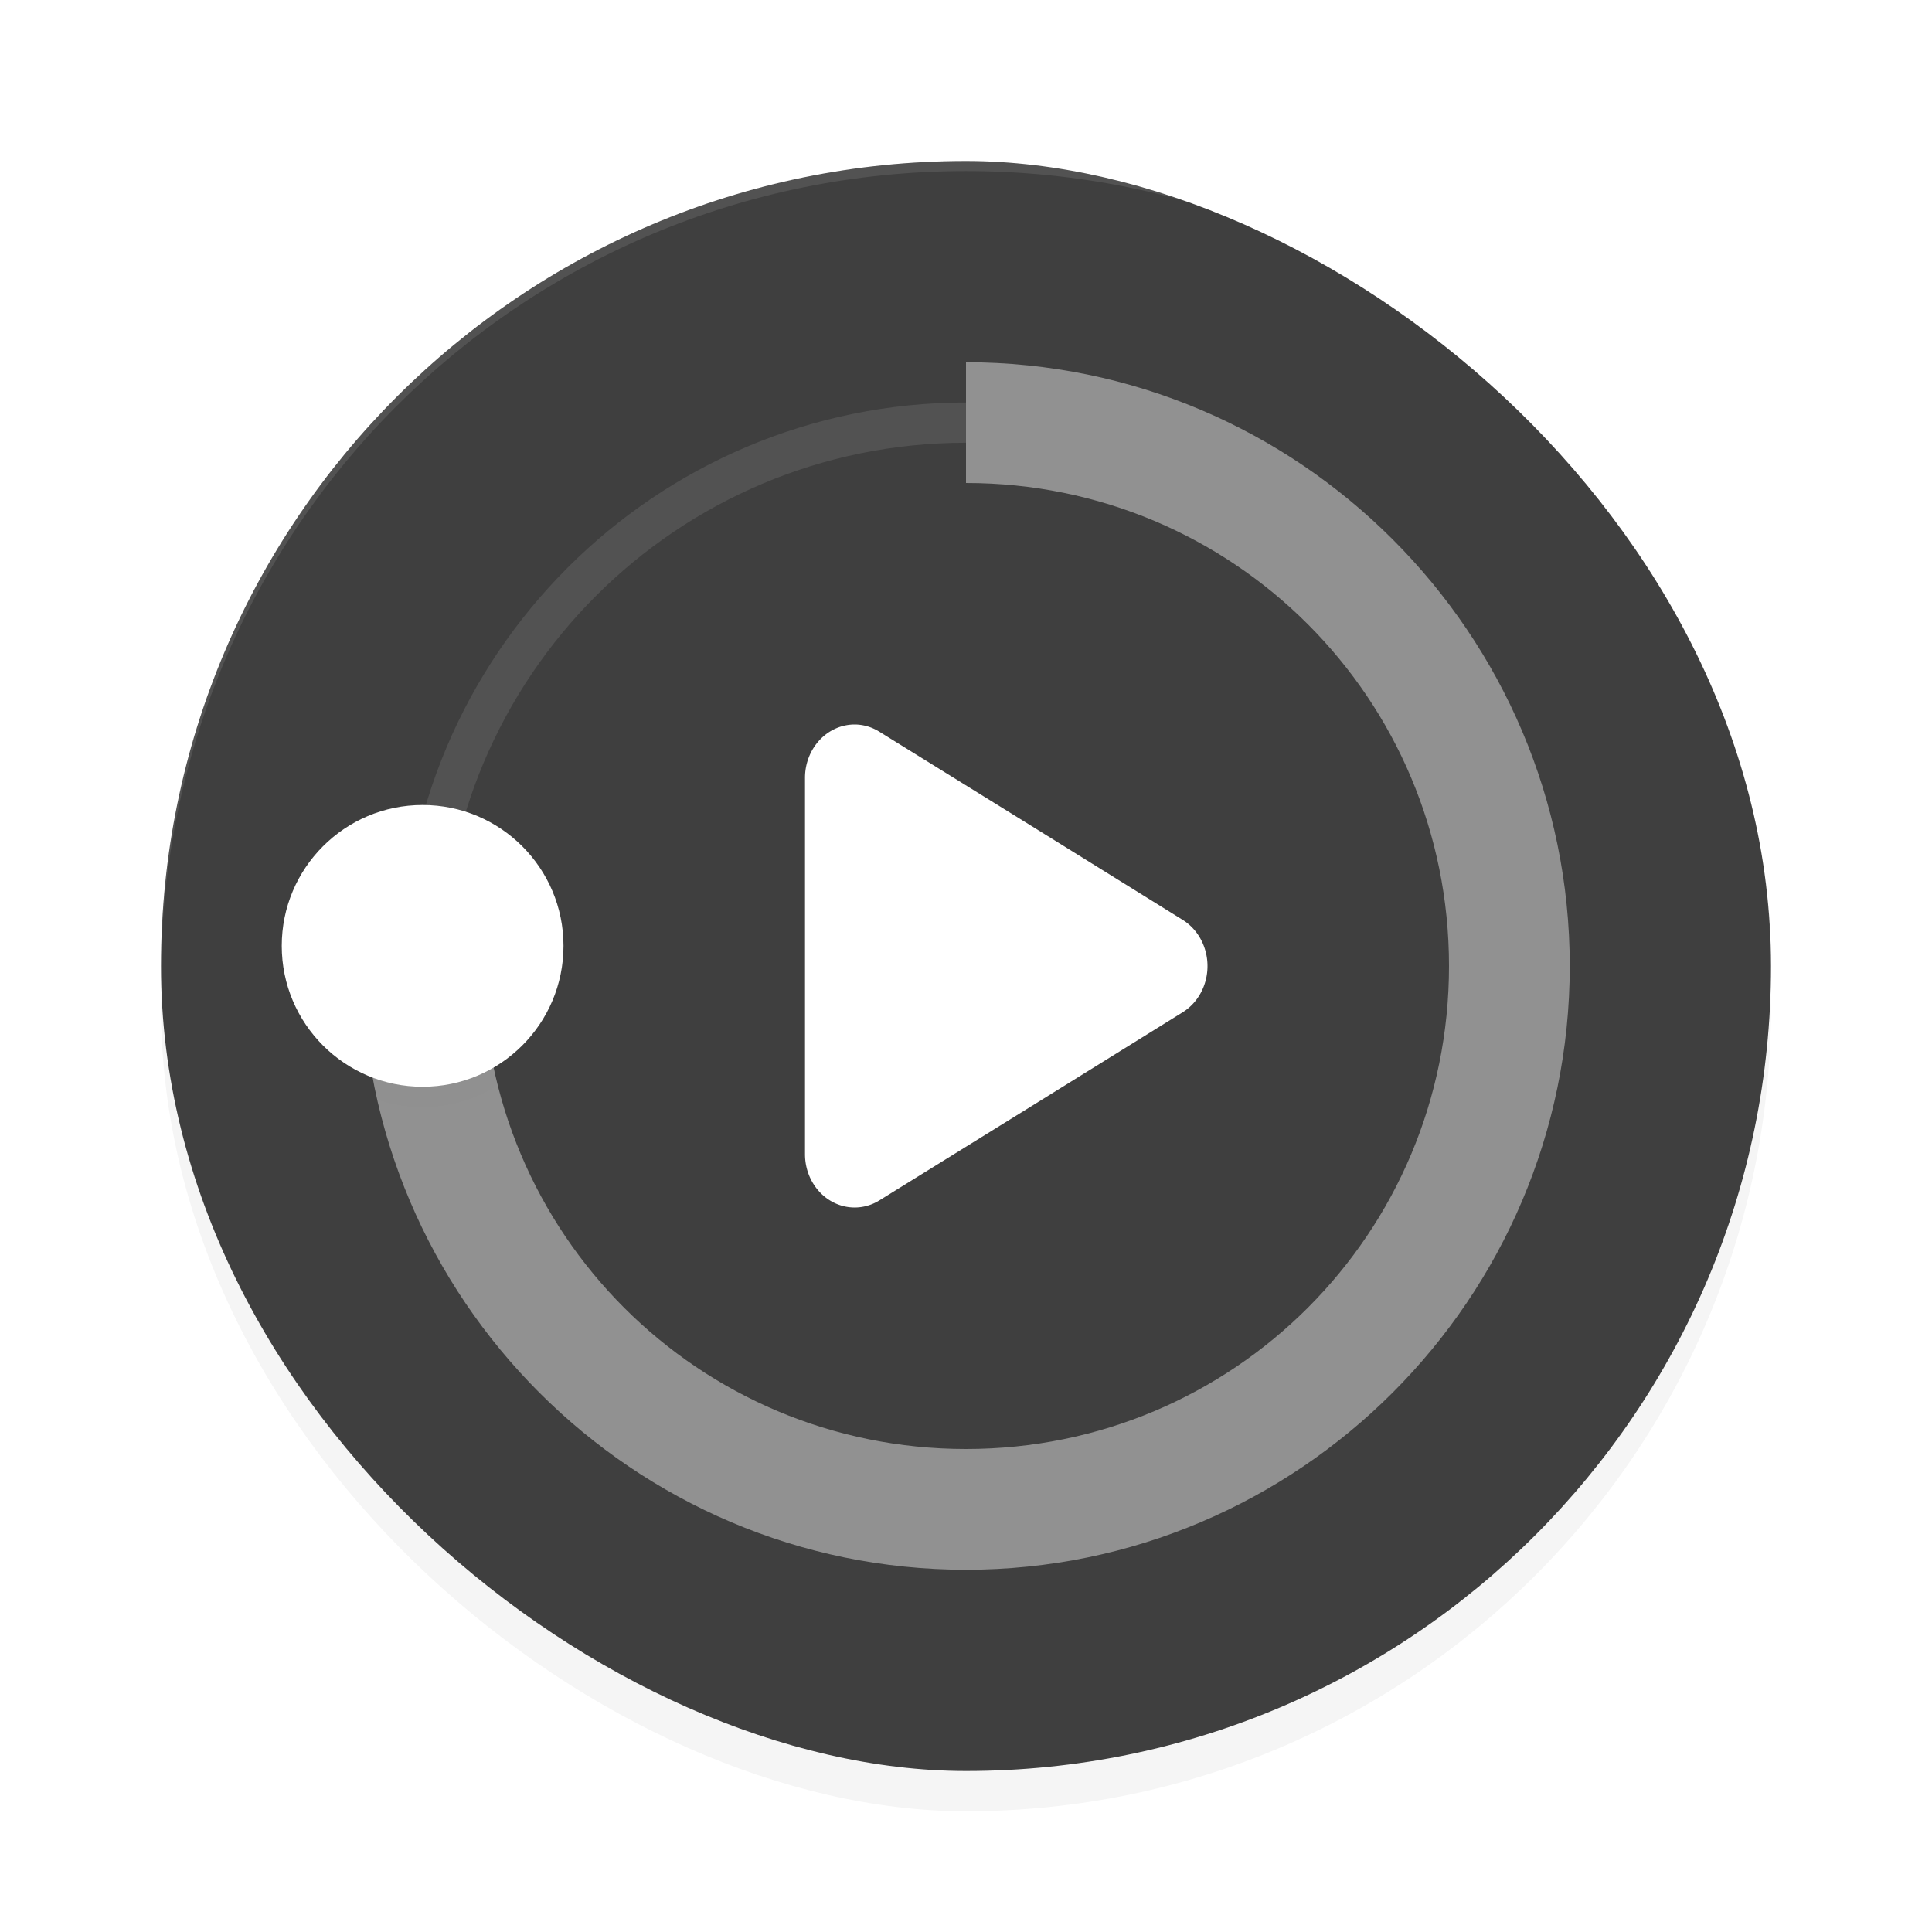 <?xml version="1.0" encoding="UTF-8" standalone="no"?>
<svg
   xmlns:dc="http://purl.org/dc/elements/1.1/"
   xmlns:cc="http://creativecommons.org/ns#"
   xmlns:rdf="http://www.w3.org/1999/02/22-rdf-syntax-ns#"
   xmlns:svg="http://www.w3.org/2000/svg"
   xmlns="http://www.w3.org/2000/svg"
   xmlns:sodipodi="http://sodipodi.sourceforge.net/DTD/sodipodi-0.dtd"
   xmlns:inkscape="http://www.inkscape.org/namespaces/inkscape"
   width="192"
   height="192"
   version="1"
   id="svg22"
   sodipodi:docname="apps_nrg_player.svg"
   inkscape:version="0.92.3 (2405546, 2018-03-11)">
  <defs
     id="defs26">
    <filter
       inkscape:collect="always"
       style="color-interpolation-filters:sRGB"
       id="filter862"
       x="-0.048"
       width="1.096"
       y="-0.048"
       height="1.096">
      <feGaussianBlur
         inkscape:collect="always"
         stdDeviation="3.2"
         id="feGaussianBlur864" />
    </filter>
    <filter
       inkscape:collect="always"
       style="color-interpolation-filters:sRGB"
       id="filter881"
       x="-0.048"
       width="1.096"
       y="-0.048"
       height="1.096">
      <feGaussianBlur
         inkscape:collect="always"
         stdDeviation="0.56"
         id="feGaussianBlur883" />
    </filter>
    <filter
       inkscape:collect="always"
       style="color-interpolation-filters:sRGB"
       id="filter897"
       x="-0.053"
       width="1.106"
       y="-0.044"
       height="1.088">
      <feGaussianBlur
         inkscape:collect="always"
         stdDeviation="0.88"
         id="feGaussianBlur899" />
    </filter>
  </defs>
  <sodipodi:namedview
     pagecolor="#ffffff"
     bordercolor="#666666"
     borderopacity="1"
     objecttolerance="10"
     gridtolerance="10"
     guidetolerance="10"
     inkscape:pageopacity="0"
     inkscape:pageshadow="2"
     inkscape:window-width="1920"
     inkscape:window-height="1018"
     id="namedview24"
     showgrid="false"
     inkscape:zoom="1"
     inkscape:cx="75.576599"
     inkscape:cy="96"
     inkscape:window-x="0"
     inkscape:window-y="32"
     inkscape:window-maximized="1"
     inkscape:current-layer="svg22" />
  <rect
     style="opacity:0.2;fill:#000000;stroke-width:4;filter:url(#filter862)"
     width="160"
     height="160"
     x="-180"
     y="-176"
     rx="80"
     ry="80"
     transform="matrix(0,-1,-1,0,0,0)"
     id="rect844" />
  <rect
     id="rect2"
     transform="matrix(0,-1,-1,0,0,0)"
     ry="80"
     rx="80"
     y="-176"
     x="-176"
     height="160"
     width="160"
     style="fill:#3f3f3f;stroke-width:4" />
  <path
     style="opacity:0.1;fill:#ffffff;stroke-width:4"
     d="M 96 16 C 51.684 16 16.008 51.68 16.008 96 C 16.008 96.335 16.01 96.667 16.008 97 C 16.008 52.68 51.684 17 96 17 C 140.316 17 175.992 52.68 175.992 97 C 175.99 96.667 175.992 96.335 175.992 96 C 175.992 51.68 140.316 16 96 16 z "
     id="path4" />
  <path
     inkscape:connector-curvature="0"
     id="path8"
     d="M 85.05,76.002 A 4.932,5.3 0 0 0 80,81.299 v 37.408 a 4.932,5.3 0 0 0 7.394,4.586 l 15.08,-9.344 15.072,-9.36 a 4.932,5.3 0 0 0 0,-9.164 L 102.474,86.064 87.394,76.72 a 4.932,5.3 0 0 0 -2.344,-0.719 z"
     style="opacity:0.1;stroke-width:4;filter:url(#filter897)" />
  <path
     inkscape:connector-curvature="0"
     id="path10"
     d="M 85.05,72.002 A 4.932,5.3 0 0 0 80,77.299 v 37.408 a 4.932,5.3 0 0 0 7.394,4.586 l 15.08,-9.344 15.072,-9.36 a 4.932,5.3 0 0 0 0,-9.164 L 102.474,82.064 87.394,72.72 a 4.932,5.3 0 0 0 -2.344,-0.719 z"
     style="fill:#ffffff;stroke-width:4" />
  <path
     inkscape:connector-curvature="0"
     id="path12"
     d="m 96,40 c -30.904,0 -56,25.096 -56,56 0,30.904 25.096,56 56,56 30.904,0 56,-25.096 56,-56 0,-30.904 -25.096,-56 -56,-56 z m 0,4 c 28.742,0 52,23.258 52,52 0,28.742 -23.258,52 -52,52 C 67.258,148 44,124.743 44,96 44,67.258 67.258,44 96,44 Z"
     style="opacity:0.1;fill:#ffffff;stroke-width:4" />
  <path
     inkscape:connector-curvature="0"
     id="path14"
     d="m 96,36 v 12 c 26.581,0 48,21.419 48,48 0,26.581 -21.419,48 -48,48 C 69.419,144 48,122.581 48,96 H 36 c 0,33.066 26.934,60 60,60 33.066,0 60,-26.934 60,-60 0,-33.066 -26.934,-60 -60,-60 z"
     style="fill:#919191;stroke-width:4;fill-opacity:1" />
  <circle
     id="circle16"
     r="14"
     cy="96"
     cx="42"
     style="opacity:0.1;stroke-width:4;filter:url(#filter881)" />
  <circle
     id="circle18"
     r="14"
     cy="94"
     cx="42"
     style="fill:#ffffff;stroke-width:4" />
</svg>
